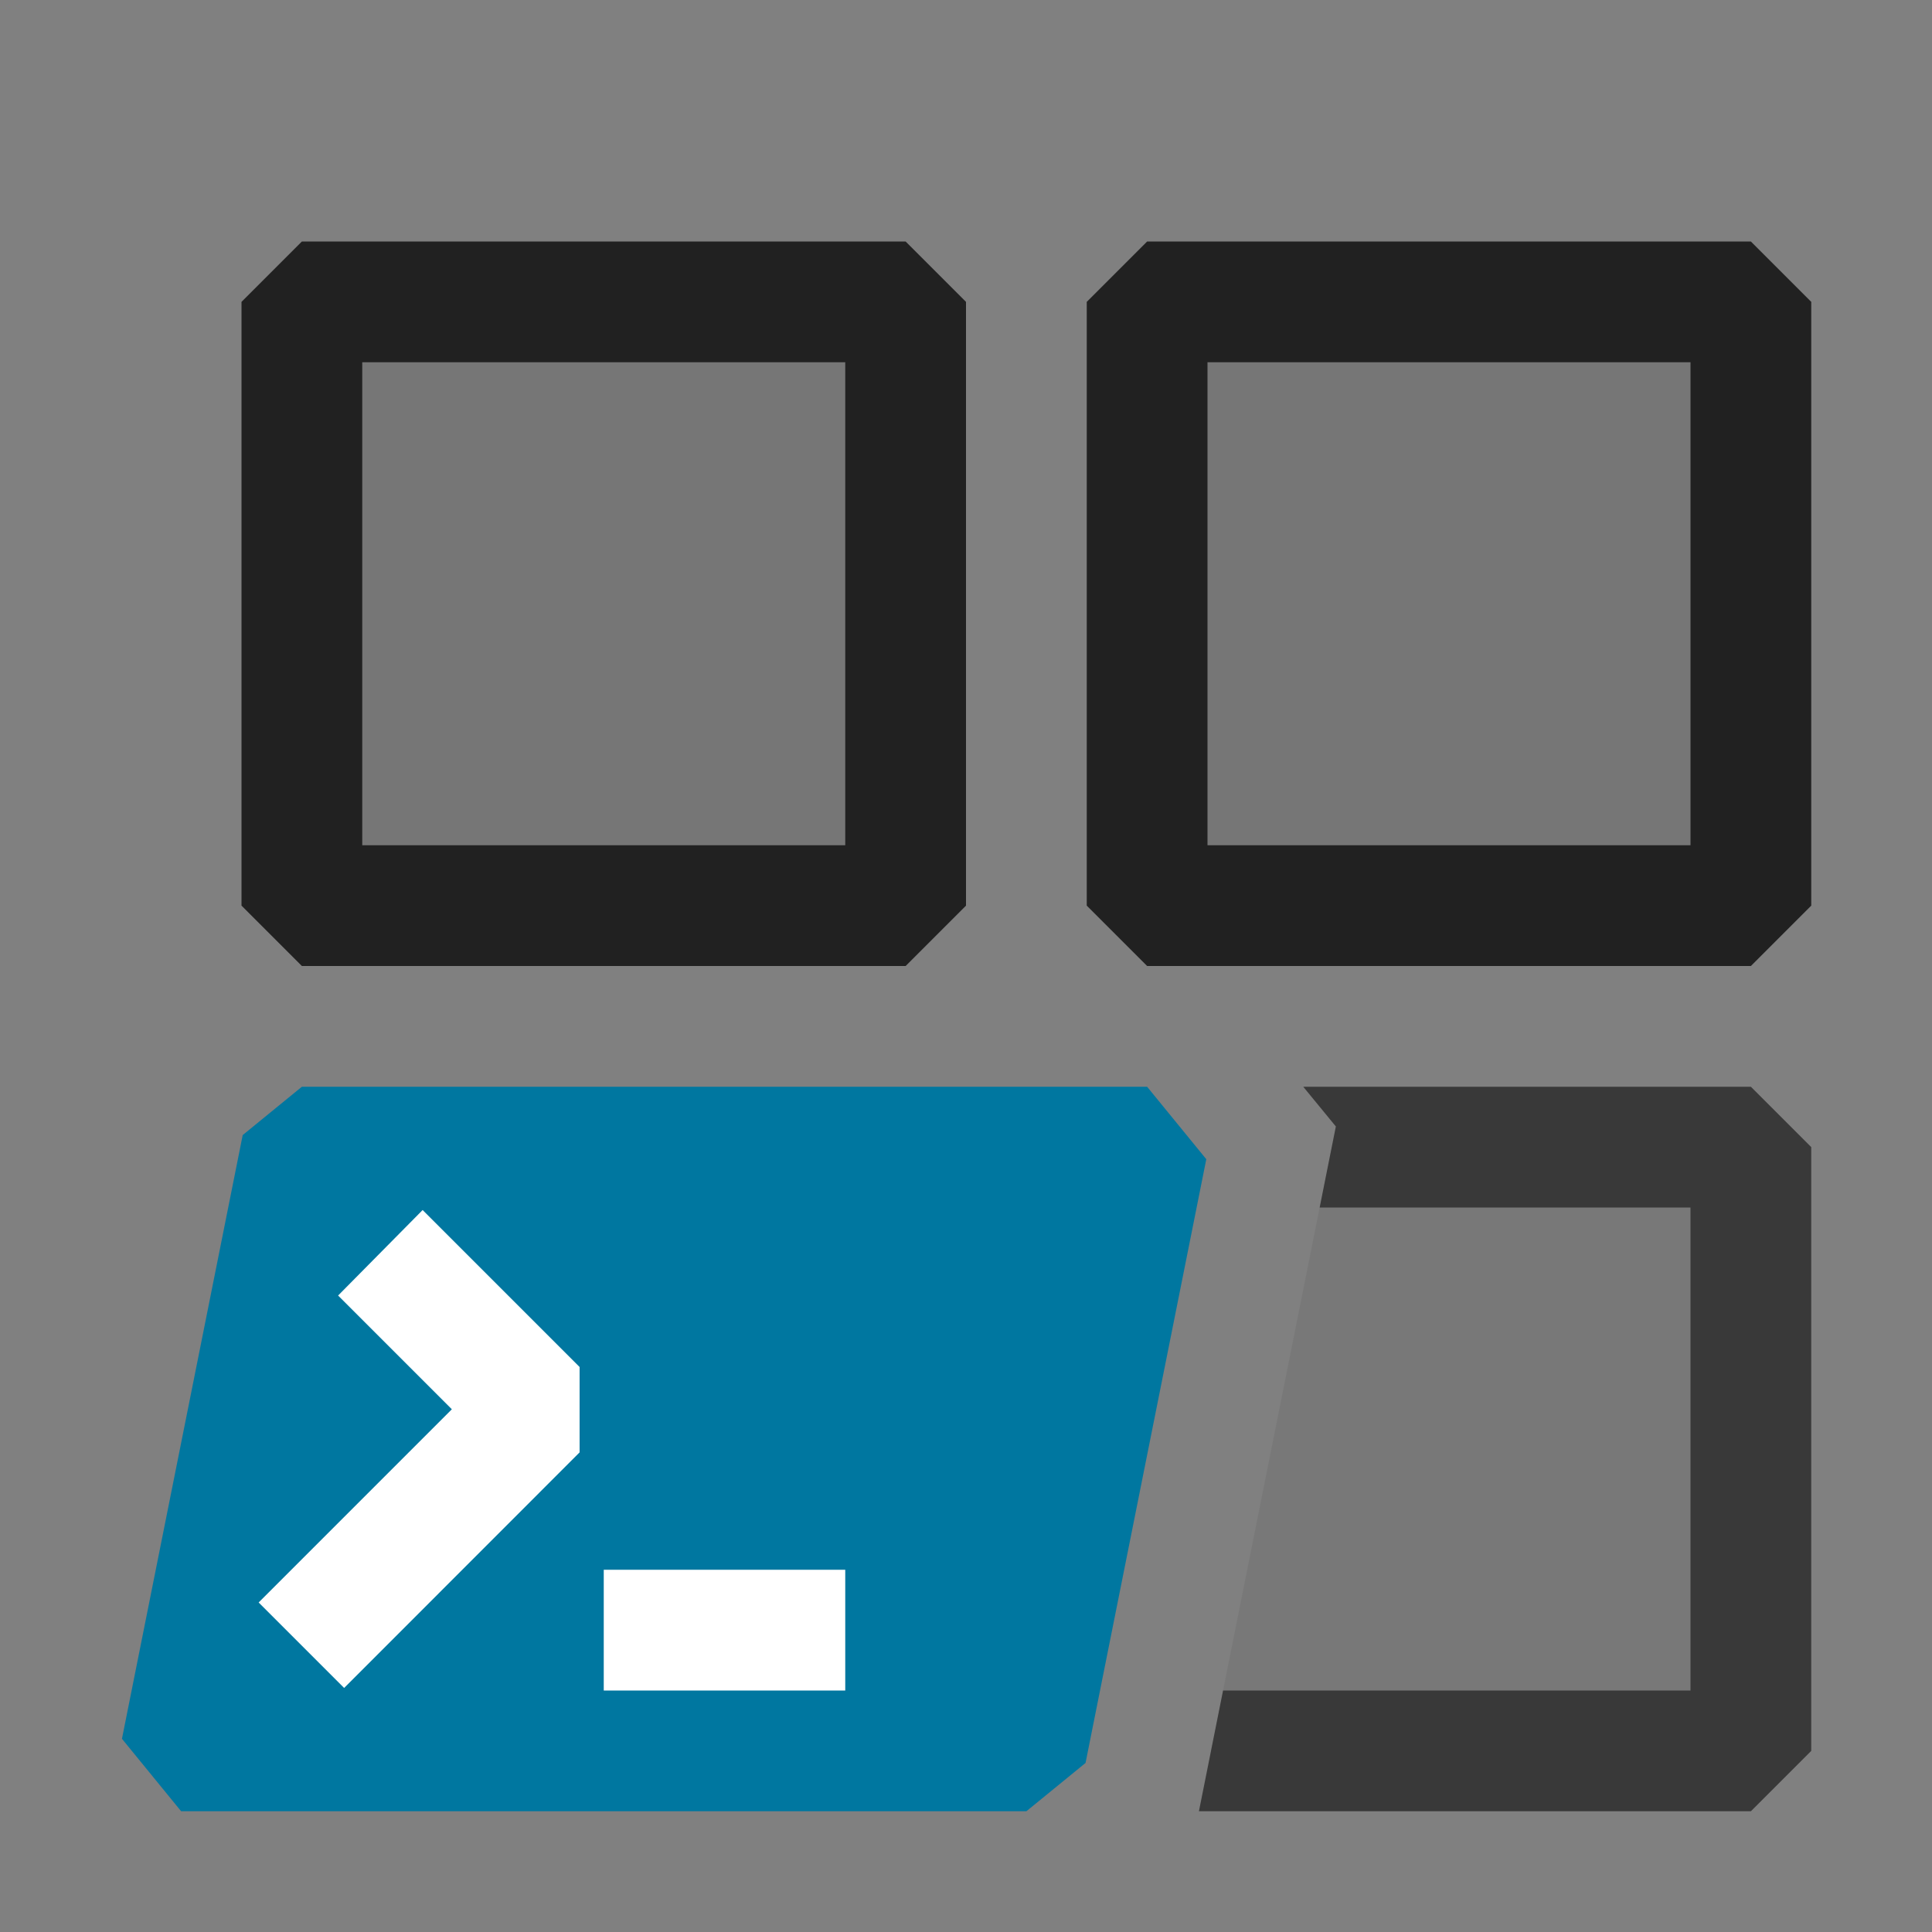 <svg xmlns="http://www.w3.org/2000/svg" viewBox="0 0 16 16">
  <rect x="0" y="0" width="16" height="16" fill="#808080" stroke="none"/>
  <defs>
    <style>.canvas{fill: none; opacity: 0;}.light-defaultgrey-10{fill: #212121; opacity: 0.1;}.light-defaultgrey{fill: #212121; opacity: 1;}.light-lightblue{fill: #0077a0; opacity: 1;}.white{fill: #ffffff; opacity: 1;}.cls-1{opacity:0.75;}</style>
  </defs>
  <title>IconLightPowerShellModule</title>
  <g id="canvas">
    <path class="canvas" d="M16,16H0V0H16Z" />
  </g>
  <g id="level-1">
    <path class="light-defaultgrey-10" d="M2.5,2.5h5v5h-5Zm7,0v5h5v-5Z" />
    <path class="light-defaultgrey" d="M2.5,2,2,2.5v5l.5.5h5L8,7.5v-5L7.5,2ZM7,7H3V3H7Zm7.5-5h-5L9,2.5v5l.5.5h5l.5-.5v-5ZM14,7H10V3h4Z" />
    <g class="cls-1">
      <path class="light-defaultgrey-10" d="M14.5,9.5v5H10.029l1-5Z" />
      <path class="light-defaultgrey" d="M15,9.5v5l-.5.5H9.929l.2-1H14V10H10.929l.134-.671L10.793,9H14.5Z" />
    </g>
    <path class="light-lightblue" d="M9.99,9.6l-1,5L8.5,15h-7l-.49-.6,1-5L2.5,9h7Z" />
    <path class="white" d="M3.5,10.021l1.3,1.3v.707l-1.95,1.951-.708-.708,1.6-1.6L2.8,10.729ZM5,13v1H7V13Z" />
  </g>
</svg>
